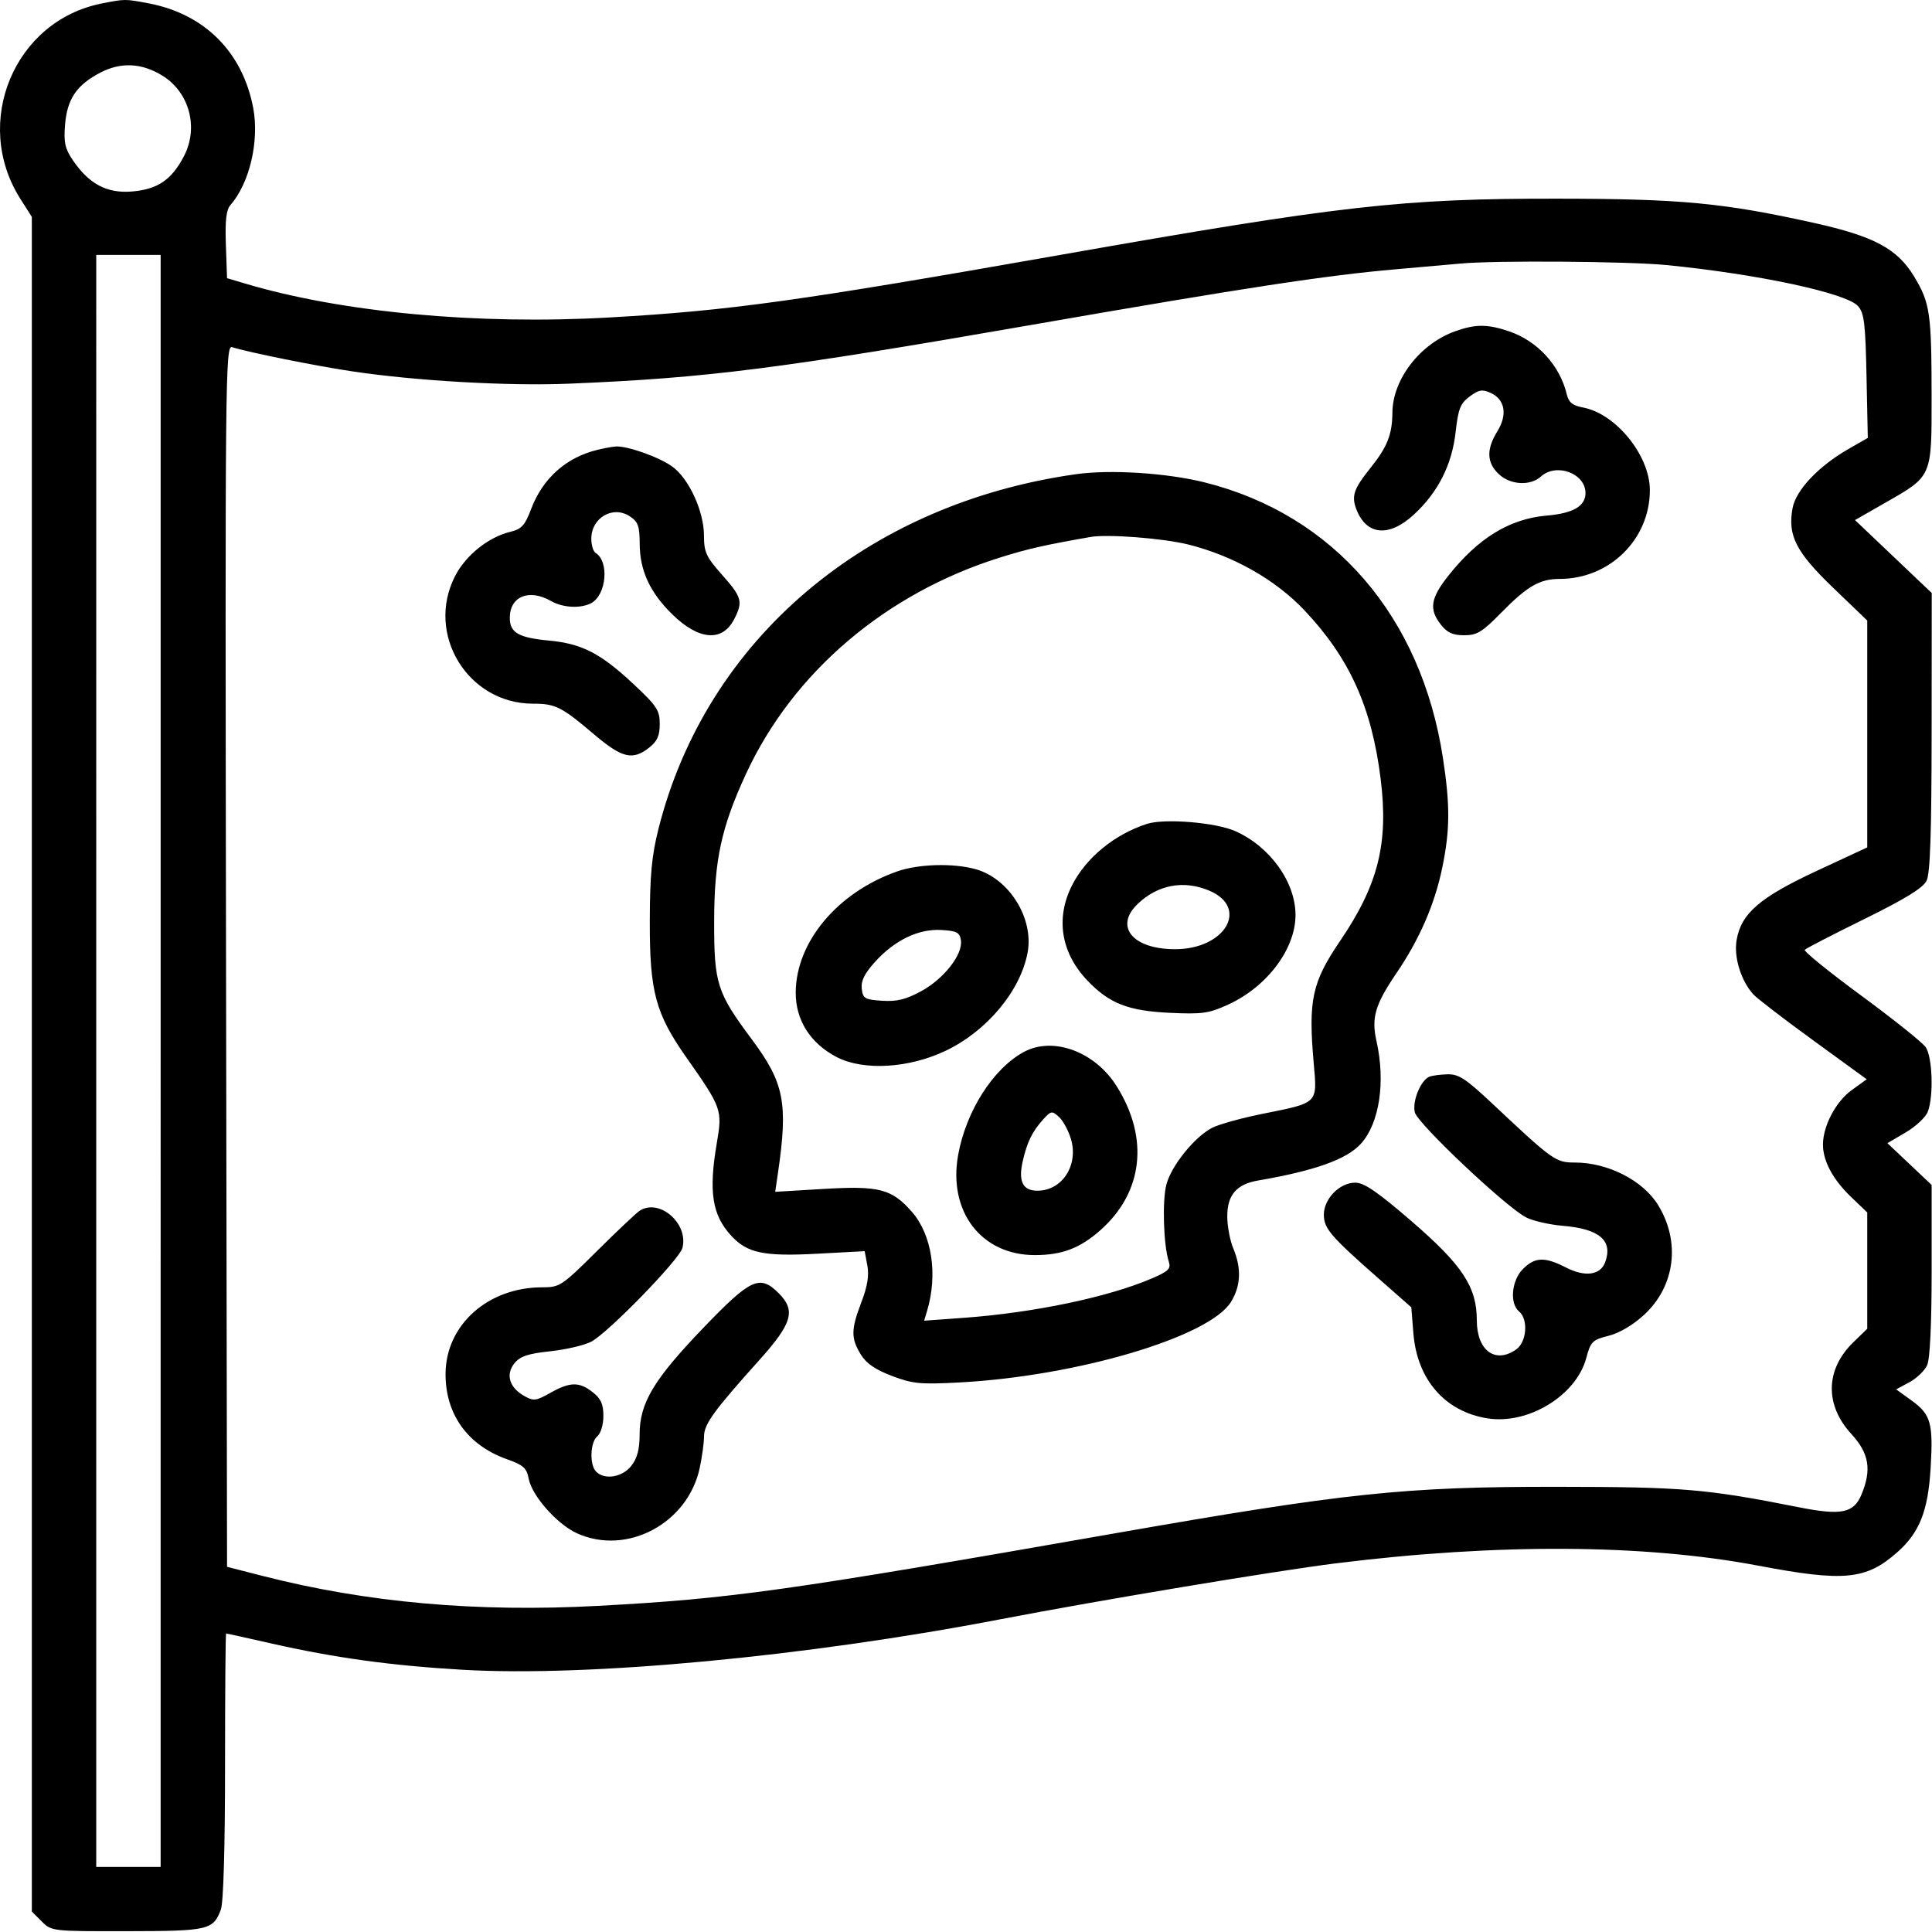 <svg width="480" height="480" viewBox="0 0 480 480" fill="none" xmlns="http://www.w3.org/2000/svg">
<path fill-rule="evenodd" clip-rule="evenodd" d="M25.254 0.87C3.554 5.164 -6.973 30.431 5.045 49.38L7.91 53.898V264.409V474.92L10.365 477.374C12.799 479.809 12.973 479.829 31.615 479.797C51.851 479.763 52.939 479.512 54.871 474.432C55.513 472.742 55.91 459.131 55.91 438.764C55.91 420.65 56.031 405.829 56.178 405.829C56.326 405.829 61.388 406.949 67.428 408.318C83.182 411.888 97.187 413.815 114.91 414.849C146.125 416.67 200.075 411.611 248.41 402.33C273.367 397.538 316.922 390.275 331.91 388.406C372.034 383.404 408.516 383.609 436.91 388.997C458.133 393.024 463.591 392.503 471.305 385.713C476.905 380.784 479.018 375.463 479.661 364.677C480.321 353.587 479.715 351.425 474.983 347.997L471.098 345.183L474.386 343.412C476.195 342.438 478.178 340.537 478.792 339.188C479.503 337.627 479.91 329.035 479.91 315.569V294.403L474.416 289.208L468.922 284.012L473.468 281.348C475.969 279.882 478.441 277.562 478.962 276.191C480.441 272.302 480.112 262.563 478.421 260.148C477.602 258.979 470.377 253.203 462.366 247.314C454.355 241.424 448.065 236.318 448.389 235.967C448.713 235.616 455.375 232.179 463.194 228.329C473.356 223.325 477.762 220.616 478.645 218.829C479.552 216.994 479.888 207.147 479.907 181.829L479.934 147.329L470.401 138.269L460.868 129.21L468.418 124.89C480.094 118.209 479.912 118.629 479.899 98.444C479.886 77.758 479.515 75.231 475.526 68.654C471.355 61.776 465.577 58.69 450.679 55.383C428.175 50.388 417.625 49.392 386.91 49.359C348.422 49.318 333.123 51.047 263.755 63.274C198.151 74.837 181.269 77.181 151.41 78.874C118.545 80.737 85.009 77.616 60.91 70.452L56.41 69.114L56.118 60.847C55.903 54.792 56.205 52.145 57.247 50.955C62.009 45.51 64.465 35.03 62.906 26.807C60.273 12.922 50.811 3.465 36.916 0.83C31.048 -0.283 31.083 -0.283 25.254 0.87ZM40.364 18.804C47.055 22.949 49.397 31.683 45.717 38.77C42.632 44.71 39.155 47.064 32.701 47.582C26.554 48.076 22.107 45.708 18.095 39.805C16.151 36.945 15.807 35.391 16.157 31.038C16.675 24.584 19.029 21.107 24.969 18.022C30.061 15.378 35.257 15.642 40.364 18.804ZM39.911 263.579L39.91 463.829H31.91H23.91L23.912 263.579L23.914 63.329H31.913H39.912L39.911 263.579ZM414.054 65.856C436.765 68.107 458.659 72.791 461.591 76.026C463.15 77.746 463.456 80.23 463.73 93.413L464.05 108.794L459.23 111.561C451.818 115.817 446.203 121.749 445.367 126.208C444.089 133.018 446.188 137.143 455.468 146.058L463.91 154.167V182.351V210.534L451.35 216.377C437.185 222.966 432.571 226.956 431.451 233.586C430.736 237.817 432.538 243.656 435.605 247.044C436.495 248.028 443.198 253.177 450.501 258.487L463.779 268.141L459.994 270.883C456.088 273.713 452.91 279.768 452.91 284.381C452.91 288.418 455.376 293.039 459.794 297.282L463.91 301.235V315.681V330.127L460.446 333.491C453.502 340.235 453.319 349.062 459.972 356.281C464.377 361.059 465.057 365.147 462.476 371.326C460.545 375.946 457.48 376.567 446.926 374.475C423.875 369.905 418.168 369.421 386.91 369.394C348.925 369.36 334.425 370.885 276.91 380.966C195.111 395.303 181.661 397.191 148.653 398.97C118.437 400.597 91.217 398.176 65.351 391.56L56.41 389.273L56.157 237.482C55.915 92.632 55.985 85.718 57.674 86.254C61.774 87.555 78.34 90.891 87.519 92.264C103.455 94.647 126.349 95.947 141.41 95.323C175.777 93.9 193.518 91.644 256.41 80.696C309.504 71.454 329.442 68.413 346.91 66.891C353.785 66.292 360.985 65.655 362.91 65.475C371.476 64.677 404.649 64.923 414.054 65.856ZM361.537 82.297C352.817 85.406 345.994 94.249 345.938 102.514C345.902 107.912 344.664 111.053 340.553 116.175C336.333 121.434 335.721 123.202 336.977 126.506C339.452 133.015 345.086 133.552 351.253 127.867C357.288 122.304 360.733 115.496 361.65 107.317C362.295 101.565 362.822 100.232 365.131 98.511C367.403 96.816 368.265 96.67 370.354 97.621C373.92 99.246 374.575 103.017 372.011 107.166C369.24 111.649 369.357 114.961 372.387 117.808C375.257 120.504 380.201 120.781 382.839 118.393C386.68 114.917 393.91 117.601 393.91 122.503C393.91 125.745 390.84 127.534 384.322 128.09C375.069 128.88 367.249 133.664 359.795 143.094C355.403 148.65 354.992 151.393 357.983 155.194C359.557 157.195 360.948 157.829 363.767 157.829C366.952 157.829 368.254 157.038 372.944 152.252C379.435 145.629 382.544 143.829 387.494 143.829C399.939 143.829 409.936 133.962 409.9 121.713C409.875 113.143 401.459 102.773 393.283 101.239C390.692 100.753 389.742 99.98 389.26 97.966C387.546 90.8 382.003 84.735 374.982 82.339C369.594 80.502 366.601 80.492 361.537 82.297ZM148.41 111.764C140.667 113.649 134.854 118.832 131.974 126.42C130.4 130.566 129.594 131.45 126.761 132.134C121.357 133.44 115.724 137.95 113.081 143.085C105.649 157.526 116.203 174.829 132.444 174.829C138.002 174.829 139.504 175.585 147.617 182.468C154.552 188.351 157.174 188.982 161.275 185.756C163.299 184.165 163.91 182.799 163.91 179.871C163.91 176.467 163.21 175.404 157.377 169.947C149.196 162.294 144.554 159.907 136.361 159.142C128.82 158.438 126.66 157.183 126.66 153.504C126.66 148.157 131.448 146.206 136.91 149.329C139.839 151.003 144.281 151.236 146.871 149.85C150.683 147.81 151.416 139.496 147.972 137.367C147.388 137.006 146.91 135.42 146.91 133.841C146.91 128.64 152.26 125.518 156.459 128.269C158.537 129.631 158.913 130.671 158.932 135.102C158.96 141.753 161.461 147.176 167.012 152.62C173.599 159.08 179.45 159.553 182.392 153.864C184.644 149.508 184.339 148.379 179.41 142.829C175.435 138.353 174.909 137.212 174.9 133.046C174.888 126.972 171.122 118.828 166.953 115.86C163.673 113.524 155.82 110.75 153.001 110.931C152.126 110.988 150.06 111.362 148.41 111.764ZM267.317 117.813C215.216 125.17 175.478 158.899 163.621 205.829C161.925 212.541 161.466 217.379 161.441 228.829C161.403 246.445 162.847 251.803 170.6 262.829C179.291 275.188 179.499 275.77 178.109 283.876C176.014 296.091 176.914 301.884 181.711 307.056C185.684 311.34 189.809 312.196 203.065 311.483L214.823 310.851L215.487 314.388C215.955 316.882 215.525 319.56 214.03 323.466C211.419 330.291 211.387 332.458 213.838 336.479C215.209 338.727 217.427 340.262 221.584 341.84C226.771 343.809 228.617 343.987 238.41 343.463C267.618 341.898 300.45 332.163 305.819 323.477C308.287 319.483 308.48 315.13 306.41 310.175C305.585 308.2 304.91 304.615 304.91 302.207C304.91 296.875 307.205 294.214 312.604 293.287C326.702 290.866 334.607 288.035 338.122 284.149C342.709 279.076 344.265 268.839 341.991 258.692C340.681 252.844 341.626 249.61 346.93 241.799C352.694 233.312 356.448 224.674 358.327 215.575C360.257 206.233 360.295 200.076 358.495 188.329C353.097 153.097 331.36 127.921 299.391 119.872C290.003 117.508 275.891 116.602 267.317 117.813ZM295.41 135.327C306.548 138.152 316.956 144.074 324.109 151.657C335.287 163.506 340.794 175.684 343.011 193.456C345.014 209.518 342.448 219.783 332.923 233.81C325.976 244.04 325.018 248.453 326.375 263.985C327.278 274.322 327.696 273.905 313.596 276.742C308.421 277.783 302.82 279.341 301.149 280.205C296.795 282.457 291.062 289.551 289.796 294.254C288.722 298.241 289.062 309.372 290.38 313.423C290.962 315.211 290.343 315.827 286.145 317.633C275.387 322.26 256.866 326.141 239.505 327.405L229.599 328.126L230.318 325.727C233.045 316.636 231.533 306.747 226.55 301.072C221.541 295.367 218.434 294.563 204.6 295.388L192.6 296.104L193.312 291.217C195.814 274.029 194.823 269.014 186.799 258.242C178.095 246.558 177.407 244.398 177.43 228.829C177.452 213.693 179.218 205.525 185.322 192.312C196.989 167.061 220.017 147.43 248.41 138.531C255.39 136.344 259.299 135.454 270.91 133.413C275.231 132.653 289.158 133.741 295.41 135.327ZM284.904 204.705C276.821 207.352 269.814 213.111 266.346 219.956C262.193 228.151 263.598 236.768 270.211 243.667C275.63 249.32 280.301 251.147 290.568 251.629C298.723 252.012 300.32 251.788 305.135 249.584C314.814 245.152 321.866 235.772 321.866 227.329C321.866 219.156 315.535 210.331 306.921 206.498C302.029 204.32 289.253 203.28 284.904 204.705ZM222.934 216.491C208.139 221.668 197.808 233.949 197.695 246.492C197.633 253.419 201.311 259.23 207.923 262.65C214.566 266.085 225.867 265.412 234.999 261.037C245.259 256.122 253.593 246.095 255.317 236.594C256.859 228.095 250.695 218.251 242.387 215.944C236.82 214.399 228.222 214.64 222.934 216.491ZM300.362 221.244C310.456 225.462 304.456 235.834 291.928 235.825C281.4 235.818 276.774 230.202 282.66 224.573C287.636 219.815 294.053 218.608 300.362 221.244ZM238.74 233.66C239.234 237.147 234.503 243.188 228.881 246.248C225.07 248.322 222.844 248.87 219.173 248.634C214.841 248.357 214.382 248.086 214.1 245.648C213.876 243.708 214.785 241.866 217.39 238.983C222.286 233.564 228.233 230.71 233.91 231.055C237.765 231.29 238.457 231.663 238.74 233.66ZM254.41 261.338C246.79 265.433 240.043 275.981 238.056 286.905C235.494 300.995 243.794 311.841 257.128 311.823C263.847 311.815 268.277 310.138 273.324 305.695C284.031 296.271 285.561 282.741 277.385 269.79C272 261.259 261.645 257.45 254.41 261.338ZM355.139 267.498C352.974 268.369 350.821 273.625 351.507 276.361C352.216 279.184 374.098 299.841 379.144 302.45C380.844 303.329 384.974 304.275 388.322 304.553C397.385 305.306 400.784 308.235 398.804 313.586C397.607 316.823 393.825 317.336 389.066 314.908C383.759 312.201 381.363 312.285 378.365 315.284C375.536 318.112 375.018 323.843 377.41 325.829C379.749 327.77 379.316 333.431 376.687 335.272C371.482 338.919 366.91 335.53 366.91 328.025C366.91 319.746 363.332 314.313 350.706 303.419C342.202 296.082 338.913 293.829 336.705 293.829C332.836 293.829 328.91 297.828 328.91 301.768C328.91 305.215 330.52 307.095 342.522 317.654L350.633 324.791L351.153 331.27C352.075 342.751 358.994 350.7 369.534 352.385C379.665 354.005 391.61 346.717 394.104 337.395C395.196 333.31 395.621 332.887 399.651 331.873C402.338 331.196 405.728 329.195 408.475 326.663C416.187 319.554 417.581 308.505 411.921 299.346C408.16 293.261 399.465 288.829 391.287 288.829C386.492 288.829 385.867 288.382 370.671 274.102C364.211 268.031 362.393 266.842 359.671 266.908C357.877 266.951 355.838 267.217 355.139 267.498ZM266.061 282.94C268.02 289.477 263.918 295.829 257.737 295.829C254.12 295.829 252.964 293.534 254.08 288.567C255.158 283.77 256.471 281.086 259.208 278.08C261.128 275.973 261.371 275.936 263.092 277.493C264.101 278.407 265.438 280.858 266.061 282.94ZM158.949 300.784C158.145 301.292 153.382 305.785 148.365 310.769C139.561 319.513 139.085 319.829 134.702 319.829C121.257 319.829 110.806 329.142 110.697 341.221C110.607 351.278 116.157 359.058 125.886 362.514C130.034 363.987 130.854 364.716 131.353 367.375C132.15 371.623 138.405 378.695 143.354 380.943C155.731 386.565 170.884 378.505 173.838 364.729C174.428 361.98 174.91 358.464 174.91 356.915C174.91 353.847 177.231 350.636 188.66 337.897C196.855 328.763 197.769 325.597 193.455 321.284C188.768 316.596 186.518 317.638 174.658 329.994C162.385 342.78 158.91 348.606 158.91 356.39C158.91 360.105 158.327 362.3 156.837 364.194C154.608 367.029 150.23 367.749 148.11 365.629C146.423 363.942 146.615 358.319 148.41 356.829C149.262 356.122 149.91 353.941 149.91 351.779C149.91 348.86 149.297 347.492 147.275 345.902C143.914 343.258 141.642 343.289 136.733 346.049C133.129 348.074 132.558 348.14 130.201 346.799C126.532 344.71 125.574 341.465 127.811 338.703C129.222 336.961 131.144 336.315 136.675 335.724C140.56 335.309 145.148 334.24 146.87 333.35C151.012 331.208 168.778 312.956 169.54 310.06C171.129 304.017 163.878 297.666 158.949 300.784Z" fill="black"/>
</svg>
